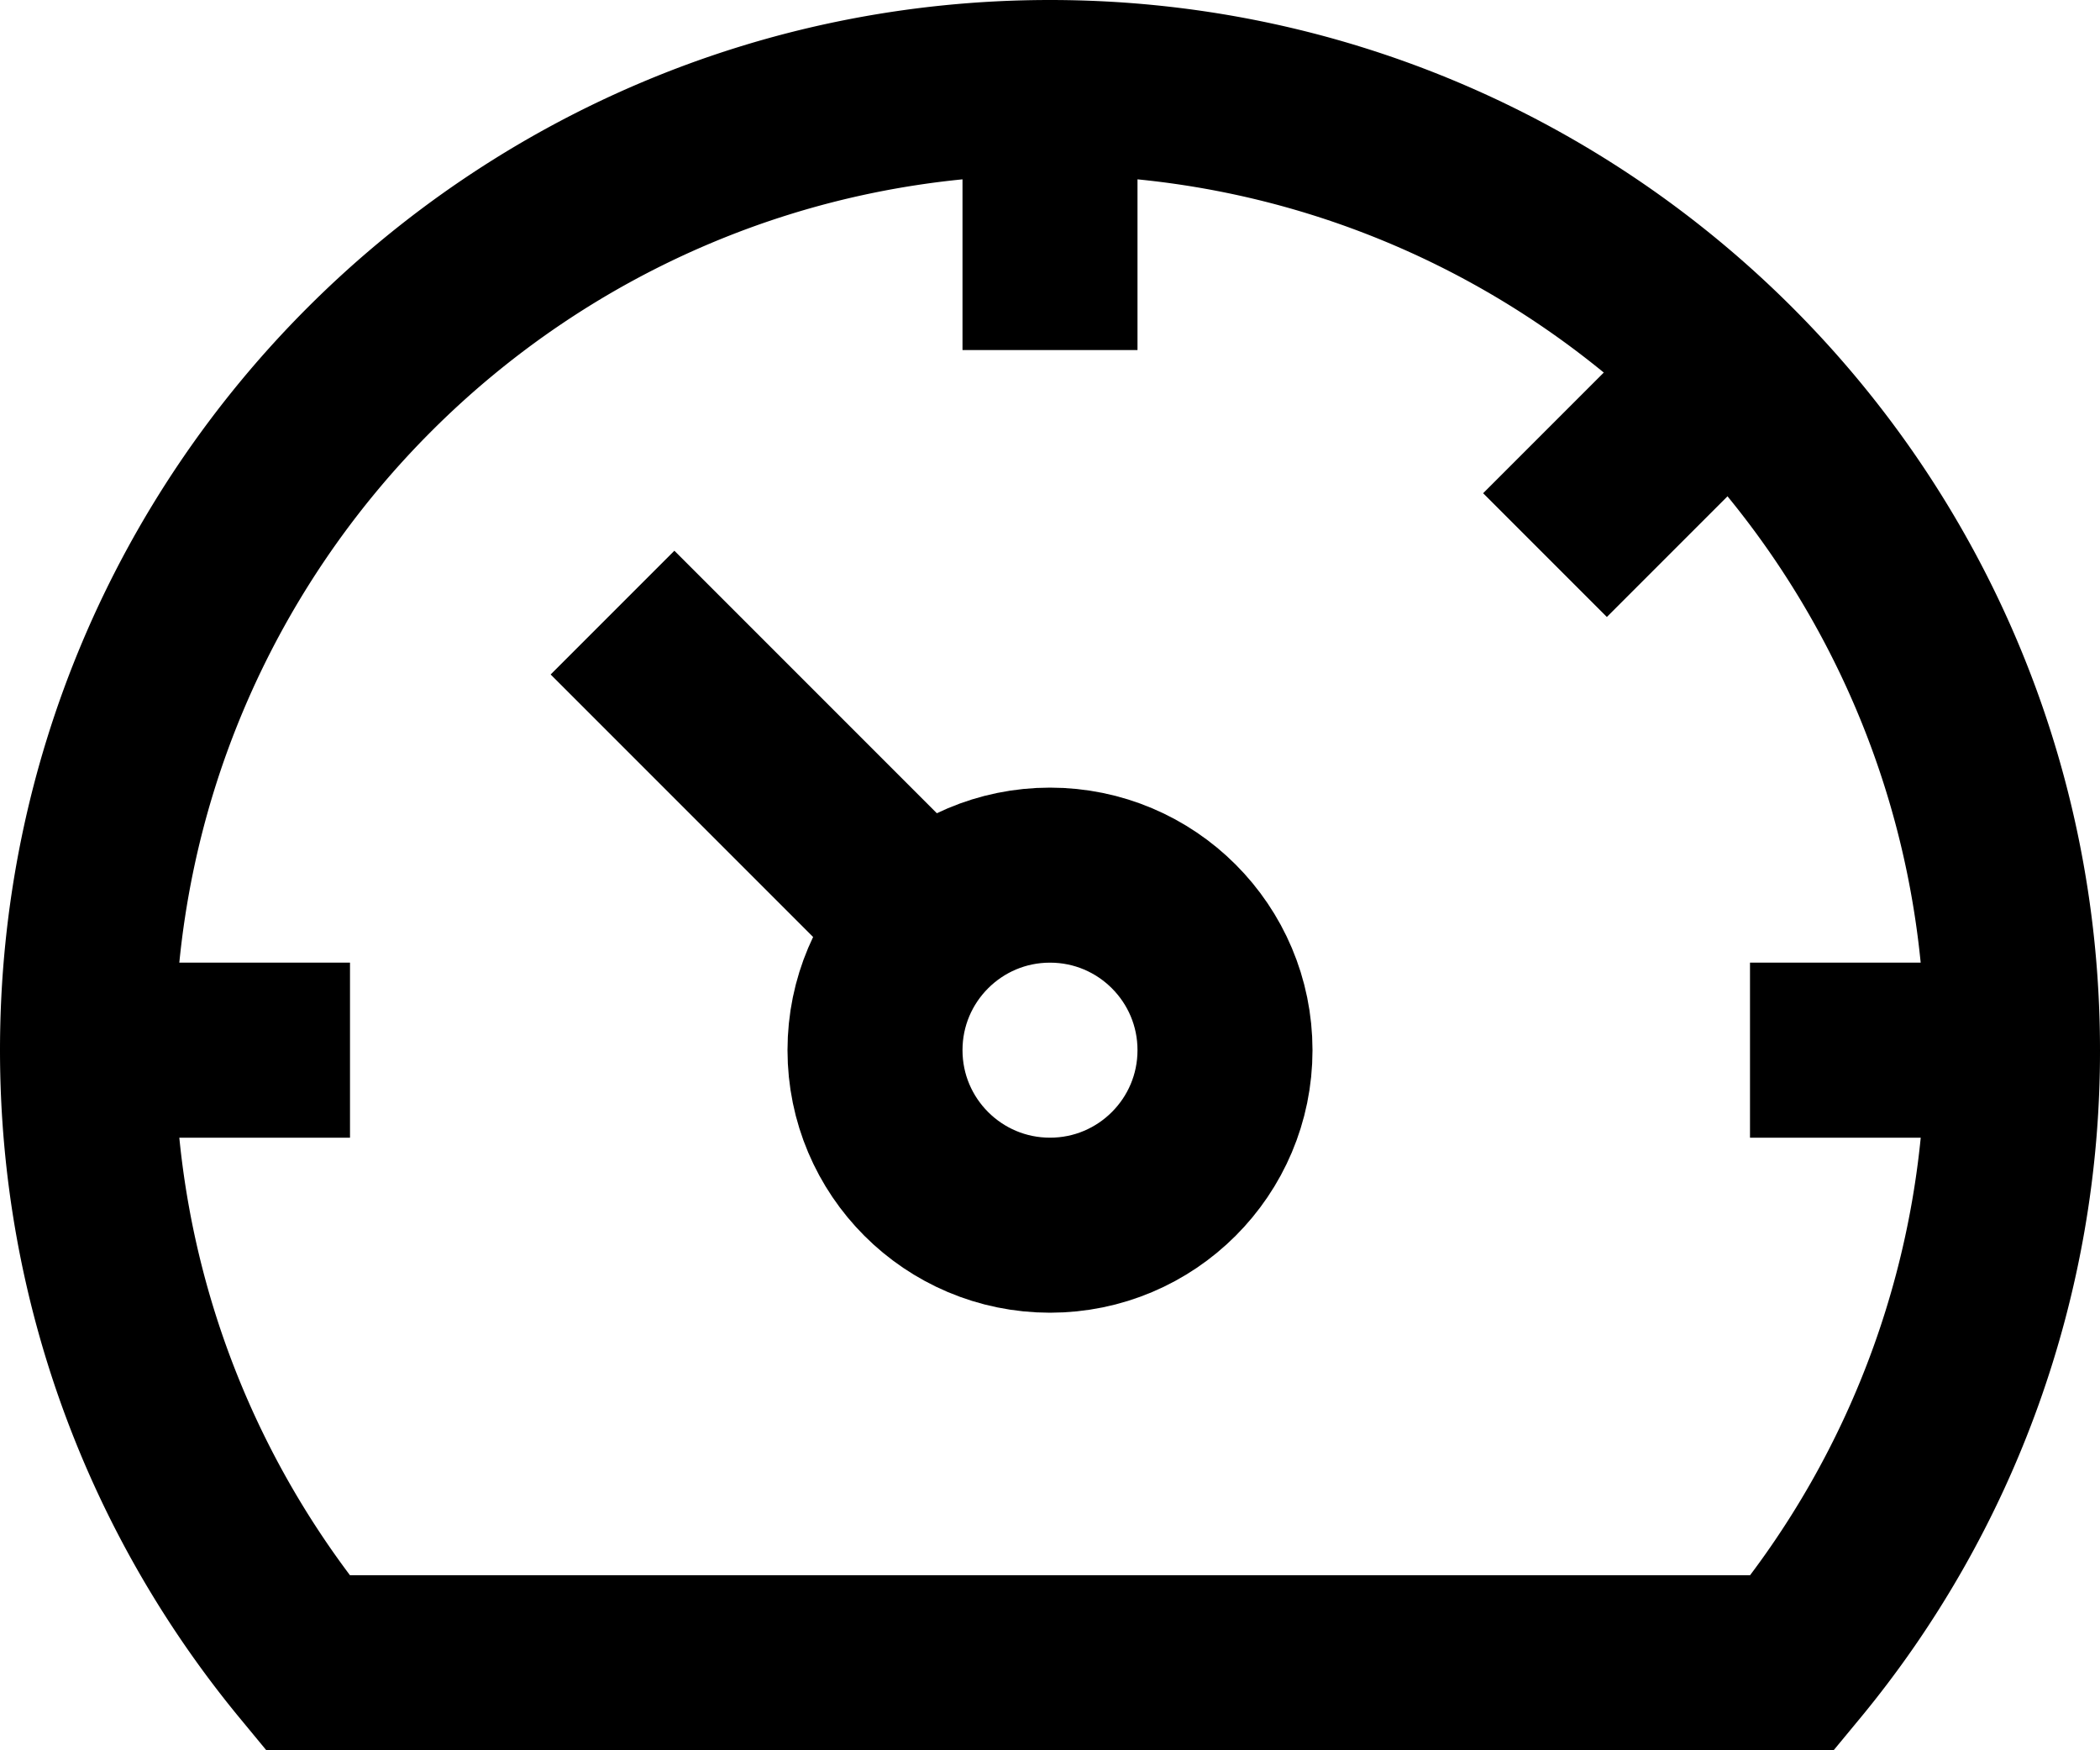 <svg xmlns="http://www.w3.org/2000/svg" width="24" height="20" viewBox="0 0 24 20">
    <g fill="none" fill-rule="evenodd" stroke="#000000" stroke-width="2" transform="translate(1 1)">
        <path d="M11 0v3M18.778 3.222l-2.121 2.121M22 11h-3M6 6l3.586 3.586M0 11h3"/>
        <circle cx="11" cy="11" r="2"/>
        <path stroke-linecap="square" d="M19.485 18A10.955 10.955 0 0 0 22 11c0-6.075-4.925-11-11-11S0 4.925 0 11c0 2.659.944 5.098 2.515 7h16.97z"/>
    </g>
</svg>
